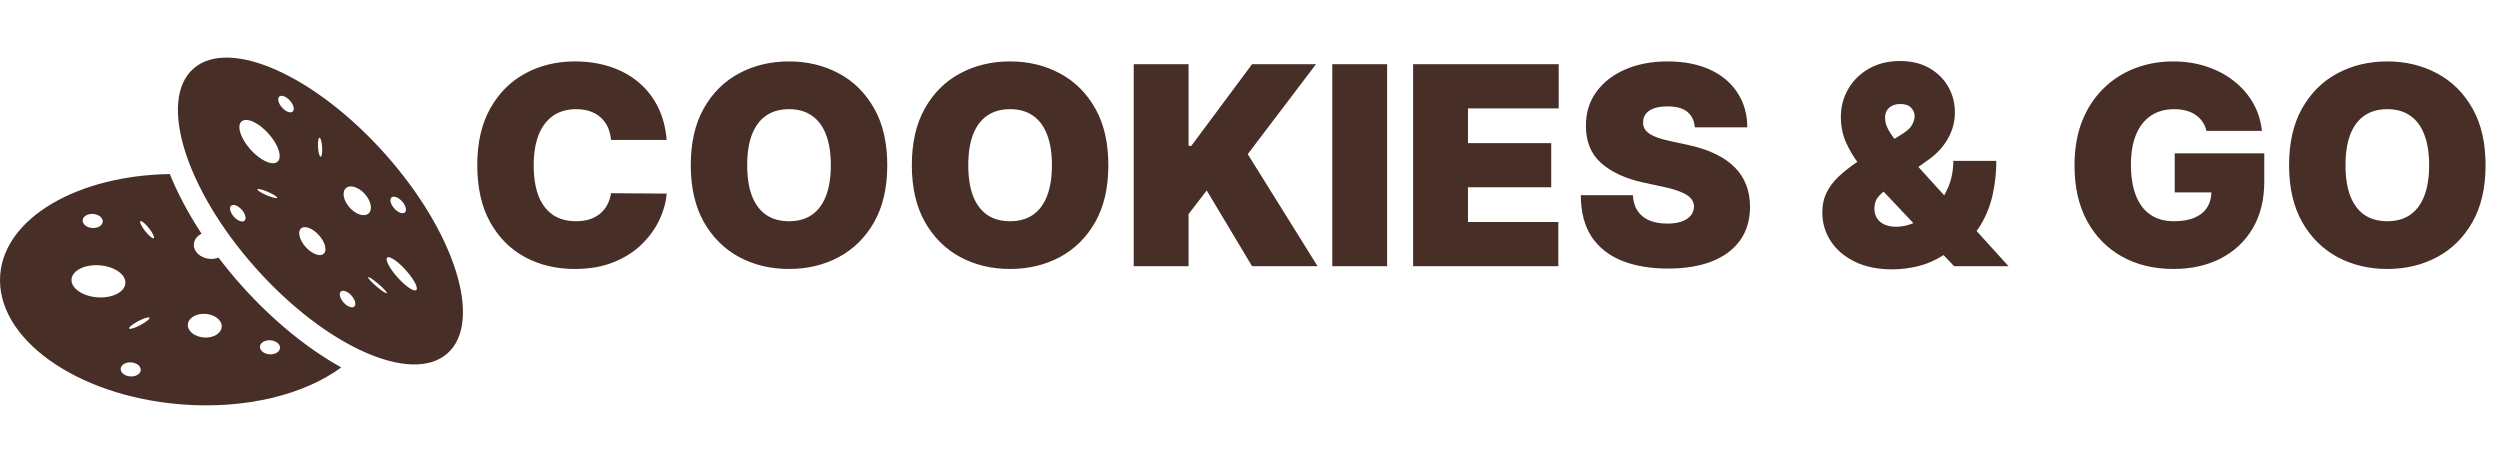 <svg width="216" height="40" viewBox="0 0 216 40" fill="none" xmlns="http://www.w3.org/2000/svg">
<g clip-path="url(#clip0_28_3)">
<path d="M33.276 13.305C27.216 6.511 19.801 3.208 16.714 5.929C13.628 8.649 16.036 16.365 22.094 23.16C28.153 29.954 35.568 33.257 38.655 30.535C41.742 27.814 39.335 20.1 33.276 13.305ZM33.824 17.059C34.011 16.892 34.423 17.046 34.744 17.404C35.065 17.761 35.172 18.187 34.987 18.355C34.799 18.523 34.387 18.368 34.067 18.011C33.745 17.653 33.637 17.228 33.824 17.059ZM27.624 11.906C27.725 11.952 27.819 12.355 27.836 12.805C27.852 13.255 27.784 13.582 27.685 13.538C27.586 13.49 27.49 13.089 27.473 12.638C27.457 12.188 27.525 11.859 27.624 11.906ZM21.126 19.067C20.939 19.235 20.527 19.081 20.207 18.724C19.886 18.367 19.777 17.94 19.964 17.773C20.151 17.605 20.563 17.758 20.884 18.116C21.205 18.474 21.313 18.899 21.126 19.067ZM23.109 16.9C22.635 16.703 22.243 16.465 22.235 16.369C22.226 16.273 22.604 16.352 23.078 16.549C23.552 16.745 23.944 16.983 23.953 17.08C23.96 17.175 23.583 17.096 23.109 16.9ZM23.981 13.97C23.553 14.354 22.511 13.886 21.65 12.928C20.789 11.969 20.438 10.88 20.863 10.498C21.29 10.115 22.335 10.581 23.195 11.54C24.057 12.499 24.409 13.588 23.981 13.97ZM25.29 9.639C25.104 9.806 24.692 9.653 24.371 9.296C24.05 8.938 23.941 8.512 24.129 8.345C24.315 8.177 24.727 8.331 25.047 8.688C25.369 9.046 25.477 9.471 25.29 9.639ZM27.965 21.925C27.649 22.209 26.955 21.947 26.413 21.346C25.872 20.742 25.689 20.023 26.004 19.74C26.321 19.457 27.015 19.716 27.556 20.32C28.098 20.923 28.281 21.641 27.965 21.925ZM30.611 26.485C30.423 26.654 30.012 26.5 29.691 26.142C29.37 25.785 29.261 25.36 29.449 25.192C29.635 25.024 30.047 25.178 30.368 25.535C30.689 25.893 30.796 26.319 30.611 26.485ZM30.211 17.937C29.669 17.333 29.523 16.581 29.886 16.256C30.248 15.932 30.981 16.156 31.522 16.761C32.063 17.363 32.209 18.116 31.848 18.441C31.485 18.766 30.753 18.54 30.211 17.937ZM32.548 24.765C32.103 24.388 31.773 24.025 31.809 23.956C31.843 23.887 32.234 24.137 32.677 24.514C33.121 24.892 33.453 25.255 33.417 25.324C33.382 25.392 32.99 25.142 32.548 24.765ZM35.967 25.059C35.772 25.235 35.052 24.748 34.358 23.976C33.663 23.202 33.258 22.434 33.454 22.258C33.648 22.084 34.368 22.568 35.063 23.343C35.758 24.116 36.162 24.884 35.967 25.059ZM20.819 24.616C20.13 23.843 19.485 23.054 18.879 22.256C18.653 22.344 18.396 22.387 18.125 22.367C17.316 22.305 16.7 21.733 16.749 21.084C16.779 20.698 17.04 20.377 17.415 20.19C16.282 18.463 15.354 16.724 14.671 15.037C6.766 15.165 0.426 18.774 0.02 23.717C-0.427 29.192 6.566 34.216 15.642 34.937C21.234 35.383 26.305 34.086 29.484 31.745C26.555 30.117 23.549 27.678 20.819 24.616ZM8.055 18.485C8.534 18.523 8.903 18.821 8.876 19.156C8.852 19.489 8.443 19.732 7.964 19.696C7.485 19.661 7.117 19.36 7.142 19.025C7.167 18.692 7.577 18.449 8.055 18.485ZM8.403 25.689C7.118 25.592 6.122 24.894 6.18 24.131C6.238 23.368 7.326 22.826 8.611 22.924C9.896 23.02 10.891 23.717 10.833 24.481C10.776 25.244 9.687 25.784 8.403 25.689ZM11.248 32.522C10.769 32.488 10.401 32.187 10.426 31.854C10.451 31.517 10.86 31.275 11.339 31.312C11.818 31.347 12.186 31.647 12.16 31.982C12.135 32.317 11.727 32.558 11.248 32.522ZM12.166 28.07C11.681 28.329 11.23 28.474 11.16 28.39C11.088 28.306 11.422 28.026 11.905 27.768C12.388 27.506 12.84 27.362 12.912 27.445C12.982 27.528 12.648 27.806 12.166 28.07ZM13.283 20.587C13.178 20.637 12.835 20.346 12.518 19.938C12.202 19.527 12.031 19.152 12.136 19.103C12.242 19.052 12.583 19.345 12.899 19.753C13.216 20.163 13.387 20.536 13.283 20.587ZM17.616 29.16C16.807 29.1 16.185 28.593 16.229 28.029C16.271 27.465 16.96 27.057 17.768 27.117C18.577 27.178 19.198 27.684 19.155 28.25C19.113 28.813 18.423 29.22 17.616 29.16ZM24.194 30.07C24.169 30.405 23.76 30.647 23.281 30.612C22.802 30.577 22.434 30.277 22.46 29.941C22.485 29.606 22.893 29.365 23.373 29.4C23.851 29.437 24.218 29.738 24.194 30.07Z" fill="#472E27"/>
</g>
<path d="M57.6 12.091H52.793C52.759 11.693 52.668 11.332 52.521 11.008C52.379 10.685 52.18 10.406 51.924 10.173C51.674 9.935 51.37 9.753 51.012 9.628C50.654 9.497 50.248 9.432 49.793 9.432C48.998 9.432 48.325 9.625 47.773 10.011C47.228 10.398 46.813 10.952 46.529 11.673C46.251 12.395 46.111 13.261 46.111 14.273C46.111 15.341 46.254 16.236 46.538 16.957C46.827 17.673 47.245 18.213 47.791 18.577C48.336 18.935 48.992 19.114 49.759 19.114C50.197 19.114 50.589 19.06 50.935 18.952C51.282 18.838 51.583 18.676 51.839 18.466C52.094 18.256 52.302 18.003 52.461 17.707C52.626 17.406 52.736 17.068 52.793 16.693L57.6 16.727C57.543 17.466 57.336 18.219 56.978 18.986C56.62 19.747 56.111 20.452 55.452 21.099C54.799 21.741 53.989 22.259 53.023 22.651C52.057 23.043 50.935 23.239 49.657 23.239C48.055 23.239 46.617 22.895 45.344 22.207C44.077 21.52 43.075 20.509 42.336 19.173C41.603 17.838 41.236 16.204 41.236 14.273C41.236 12.329 41.611 10.693 42.361 9.364C43.111 8.028 44.123 7.02 45.396 6.338C46.668 5.651 48.089 5.307 49.657 5.307C50.759 5.307 51.773 5.457 52.7 5.759C53.626 6.06 54.438 6.5 55.137 7.08C55.836 7.653 56.398 8.361 56.825 9.202C57.251 10.043 57.509 11.006 57.6 12.091ZM76.659 14.273C76.659 16.216 76.281 17.855 75.526 19.19C74.77 20.52 73.75 21.528 72.466 22.216C71.182 22.898 69.75 23.239 68.171 23.239C66.579 23.239 65.142 22.895 63.858 22.207C62.58 21.514 61.562 20.503 60.807 19.173C60.057 17.838 59.682 16.204 59.682 14.273C59.682 12.329 60.057 10.693 60.807 9.364C61.562 8.028 62.58 7.02 63.858 6.338C65.142 5.651 66.579 5.307 68.171 5.307C69.75 5.307 71.182 5.651 72.466 6.338C73.75 7.02 74.77 8.028 75.526 9.364C76.281 10.693 76.659 12.329 76.659 14.273ZM71.784 14.273C71.784 13.227 71.645 12.347 71.367 11.631C71.094 10.909 70.688 10.364 70.148 9.994C69.614 9.619 68.954 9.432 68.171 9.432C67.386 9.432 66.724 9.619 66.185 9.994C65.651 10.364 65.244 10.909 64.966 11.631C64.693 12.347 64.557 13.227 64.557 14.273C64.557 15.318 64.693 16.202 64.966 16.923C65.244 17.639 65.651 18.185 66.185 18.56C66.724 18.929 67.386 19.114 68.171 19.114C68.954 19.114 69.614 18.929 70.148 18.56C70.688 18.185 71.094 17.639 71.367 16.923C71.645 16.202 71.784 15.318 71.784 14.273ZM95.761 14.273C95.761 16.216 95.383 17.855 94.627 19.19C93.871 20.52 92.852 21.528 91.567 22.216C90.283 22.898 88.852 23.239 87.272 23.239C85.681 23.239 84.244 22.895 82.96 22.207C81.681 21.514 80.664 20.503 79.908 19.173C79.158 17.838 78.783 16.204 78.783 14.273C78.783 12.329 79.158 10.693 79.908 9.364C80.664 8.028 81.681 7.02 82.96 6.338C84.244 5.651 85.681 5.307 87.272 5.307C88.852 5.307 90.283 5.651 91.567 6.338C92.852 7.02 93.871 8.028 94.627 9.364C95.383 10.693 95.761 12.329 95.761 14.273ZM90.886 14.273C90.886 13.227 90.746 12.347 90.468 11.631C90.195 10.909 89.789 10.364 89.249 9.994C88.715 9.619 88.056 9.432 87.272 9.432C86.488 9.432 85.826 9.619 85.286 9.994C84.752 10.364 84.346 10.909 84.067 11.631C83.795 12.347 83.658 13.227 83.658 14.273C83.658 15.318 83.795 16.202 84.067 16.923C84.346 17.639 84.752 18.185 85.286 18.56C85.826 18.929 86.488 19.114 87.272 19.114C88.056 19.114 88.715 18.929 89.249 18.56C89.789 18.185 90.195 17.639 90.468 16.923C90.746 16.202 90.886 15.318 90.886 14.273ZM97.953 23V5.545H102.692V12.602H102.93L108.18 5.545H113.703L107.805 13.318L113.839 23H108.18L104.26 16.454L102.692 18.5V23H97.953ZM119.848 5.545V23H115.109V5.545H119.848ZM122.094 23V5.545H134.673V9.364H126.832V12.364H134.026V16.182H126.832V19.182H134.639V23H122.094ZM146.433 11C146.387 10.432 146.174 9.989 145.793 9.67C145.418 9.352 144.847 9.193 144.08 9.193C143.592 9.193 143.191 9.253 142.879 9.372C142.572 9.486 142.344 9.642 142.197 9.841C142.049 10.04 141.972 10.267 141.967 10.523C141.955 10.733 141.992 10.923 142.077 11.094C142.168 11.258 142.31 11.409 142.504 11.546C142.697 11.676 142.944 11.796 143.245 11.903C143.546 12.011 143.904 12.108 144.319 12.193L145.751 12.5C146.717 12.704 147.543 12.974 148.231 13.31C148.918 13.645 149.481 14.04 149.918 14.494C150.356 14.943 150.677 15.449 150.881 16.011C151.092 16.574 151.2 17.188 151.205 17.852C151.2 19 150.913 19.972 150.344 20.767C149.776 21.562 148.964 22.168 147.907 22.582C146.856 22.997 145.592 23.204 144.114 23.204C142.597 23.204 141.273 22.98 140.143 22.531C139.018 22.082 138.143 21.392 137.518 20.46C136.898 19.523 136.586 18.324 136.58 16.864H141.08C141.109 17.398 141.242 17.847 141.481 18.21C141.719 18.574 142.055 18.849 142.487 19.037C142.924 19.224 143.444 19.318 144.046 19.318C144.552 19.318 144.975 19.256 145.316 19.131C145.657 19.006 145.915 18.832 146.092 18.611C146.268 18.389 146.359 18.136 146.364 17.852C146.359 17.585 146.271 17.352 146.1 17.153C145.935 16.949 145.663 16.767 145.282 16.608C144.901 16.443 144.387 16.29 143.739 16.148L142.001 15.773C140.455 15.438 139.237 14.878 138.344 14.094C137.458 13.304 137.018 12.227 137.023 10.864C137.018 9.756 137.313 8.787 137.91 7.957C138.512 7.122 139.344 6.472 140.407 6.006C141.475 5.54 142.7 5.307 144.08 5.307C145.489 5.307 146.708 5.543 147.737 6.014C148.765 6.486 149.558 7.151 150.114 8.009C150.677 8.861 150.961 9.858 150.967 11H146.433ZM163.482 23.273C162.232 23.273 161.156 23.051 160.252 22.608C159.349 22.165 158.656 21.571 158.173 20.827C157.69 20.082 157.448 19.261 157.448 18.364C157.448 17.71 157.573 17.134 157.823 16.634C158.073 16.128 158.423 15.665 158.871 15.244C159.32 14.824 159.846 14.409 160.448 14L164.403 11.546C164.8 11.296 165.07 11.037 165.212 10.77C165.354 10.497 165.425 10.256 165.425 10.046C165.425 9.767 165.323 9.52 165.119 9.304C164.914 9.088 164.596 8.983 164.164 8.989C163.897 8.989 163.667 9.04 163.474 9.142C163.281 9.239 163.13 9.375 163.022 9.551C162.92 9.727 162.869 9.938 162.869 10.182C162.869 10.517 162.965 10.861 163.158 11.213C163.352 11.56 163.616 11.935 163.951 12.338C164.286 12.742 164.664 13.193 165.085 13.693L173.539 23H168.835L161.744 15.5C161.397 15.131 161.013 14.679 160.593 14.145C160.173 13.605 159.809 12.997 159.502 12.321C159.201 11.645 159.05 10.909 159.05 10.114C159.05 9.227 159.263 8.418 159.69 7.685C160.116 6.952 160.712 6.366 161.479 5.929C162.246 5.491 163.141 5.273 164.164 5.273C165.141 5.273 165.982 5.474 166.687 5.878C167.397 6.281 167.942 6.818 168.323 7.489C168.71 8.159 168.903 8.898 168.903 9.705C168.903 10.517 168.701 11.276 168.298 11.98C167.9 12.685 167.329 13.301 166.585 13.829L162.971 16.386C162.692 16.579 162.451 16.801 162.246 17.051C162.048 17.301 161.948 17.625 161.948 18.023C161.948 18.352 162.025 18.634 162.178 18.866C162.332 19.099 162.548 19.278 162.826 19.403C163.11 19.528 163.442 19.591 163.823 19.591C164.403 19.591 164.982 19.452 165.562 19.173C166.147 18.889 166.681 18.494 167.164 17.989C167.647 17.477 168.033 16.875 168.323 16.182C168.619 15.483 168.766 14.722 168.766 13.898H172.482C172.482 14.909 172.377 15.883 172.167 16.821C171.957 17.759 171.619 18.616 171.153 19.395C170.687 20.173 170.073 20.829 169.312 21.364C169.073 21.483 168.84 21.597 168.613 21.704C168.386 21.812 168.153 21.926 167.914 22.046C167.215 22.494 166.485 22.812 165.724 23C164.962 23.182 164.215 23.273 163.482 23.273ZM190.64 11.307C190.566 11.006 190.45 10.742 190.29 10.514C190.131 10.281 189.933 10.085 189.694 9.926C189.461 9.761 189.188 9.639 188.876 9.56C188.569 9.474 188.231 9.432 187.862 9.432C187.066 9.432 186.387 9.622 185.825 10.003C185.268 10.383 184.842 10.932 184.546 11.648C184.256 12.364 184.112 13.227 184.112 14.239C184.112 15.261 184.251 16.136 184.529 16.864C184.808 17.591 185.222 18.148 185.773 18.534C186.325 18.921 187.009 19.114 187.827 19.114C188.549 19.114 189.148 19.009 189.626 18.798C190.109 18.588 190.469 18.29 190.708 17.903C190.947 17.517 191.066 17.062 191.066 16.54L191.884 16.625H187.896V13.25H195.634V15.671C195.634 17.261 195.296 18.622 194.62 19.753C193.95 20.878 193.023 21.741 191.842 22.344C190.665 22.94 189.316 23.239 187.793 23.239C186.094 23.239 184.603 22.878 183.319 22.156C182.035 21.435 181.032 20.406 180.31 19.071C179.594 17.736 179.237 16.148 179.237 14.307C179.237 12.864 179.455 11.585 179.893 10.472C180.336 9.358 180.95 8.418 181.734 7.651C182.518 6.878 183.424 6.295 184.452 5.903C185.481 5.506 186.583 5.307 187.759 5.307C188.793 5.307 189.754 5.455 190.64 5.75C191.532 6.04 192.319 6.455 193.001 6.994C193.688 7.528 194.242 8.162 194.663 8.895C195.083 9.628 195.339 10.432 195.43 11.307H190.64ZM214.753 14.273C214.753 16.216 214.375 17.855 213.619 19.19C212.864 20.52 211.844 21.528 210.56 22.216C209.276 22.898 207.844 23.239 206.264 23.239C204.673 23.239 203.236 22.895 201.952 22.207C200.673 21.514 199.656 20.503 198.901 19.173C198.151 17.838 197.776 16.204 197.776 14.273C197.776 12.329 198.151 10.693 198.901 9.364C199.656 8.028 200.673 7.02 201.952 6.338C203.236 5.651 204.673 5.307 206.264 5.307C207.844 5.307 209.276 5.651 210.56 6.338C211.844 7.02 212.864 8.028 213.619 9.364C214.375 10.693 214.753 12.329 214.753 14.273ZM209.878 14.273C209.878 13.227 209.739 12.347 209.46 11.631C209.188 10.909 208.781 10.364 208.241 9.994C207.707 9.619 207.048 9.432 206.264 9.432C205.48 9.432 204.818 9.619 204.278 9.994C203.744 10.364 203.338 10.909 203.06 11.631C202.787 12.347 202.651 13.227 202.651 14.273C202.651 15.318 202.787 16.202 203.06 16.923C203.338 17.639 203.744 18.185 204.278 18.56C204.818 18.929 205.48 19.114 206.264 19.114C207.048 19.114 207.707 18.929 208.241 18.56C208.781 18.185 209.188 17.639 209.46 16.923C209.739 16.202 209.878 15.318 209.878 14.273Z" fill="#472E27"/>
<defs>
<clipPath id="clip0_28_3">
<rect width="40" height="40" fill="white"/>
</clipPath>
</defs>
</svg>

